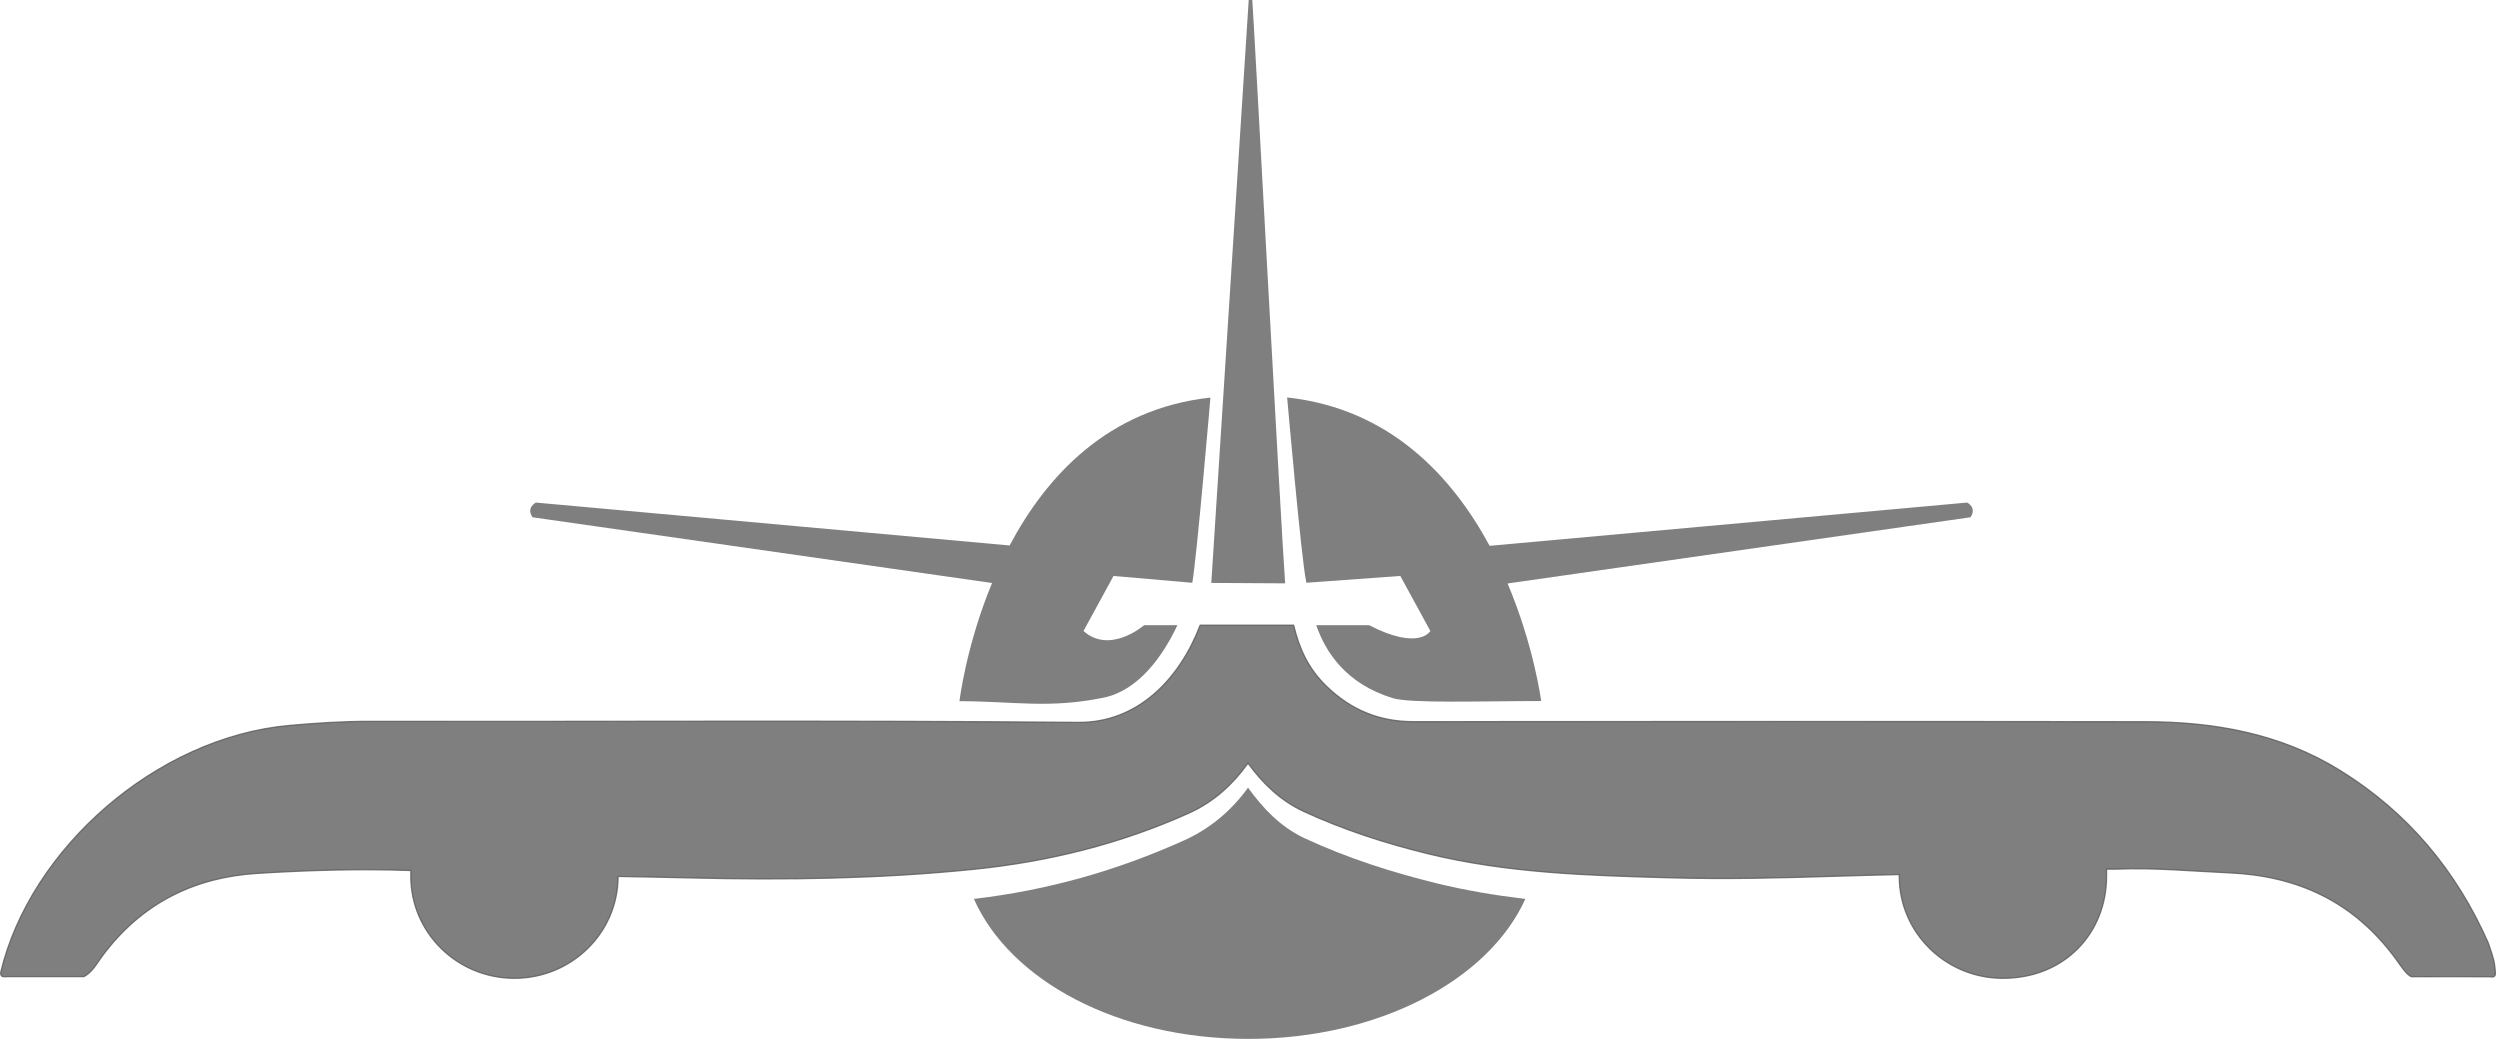 <svg xmlns="http://www.w3.org/2000/svg" xmlns:xlink="http://www.w3.org/1999/xlink" width="100%" height="100%" version="1.1" viewBox="0 0 383 160" xml:space="preserve" style="fill-rule:evenodd;clip-rule:evenodd;stroke-linejoin:round;stroke-miterlimit:1.414"><g id="path0_fill"><path d="M50.842,7.831C46.997,6.06 44.334,3.221 41.997,0C39.58,3.374 36.278,6.239 32.253,8.053C21.827,12.756 11.333,15.702 0,17.046C5.528,29.527 22.02,38.489 42.048,38.489C62.012,38.489 78.896,29.464 84.48,17.046C79.925,16.507 75.391,15.751 70.891,14.652C63.989,12.963 57.278,10.797 50.842,7.831Z" transform="matrix(1,0,0,1,149.2,120.67)" style="fill:#555;fill-opacity:.749;fill-rule:nonzero"/></g><g id="path1_fill"><path d="M0,89.303L5.733,0L6.281,0C6.435,1.432 10.751,82.059 11.317,89.37L0,89.303Z" transform="matrix(1,0,0,1,185.57,2.27374e-13)" style="fill:#555;fill-opacity:.749"/></g><g id="path2_fill"><path d="M99.148,34.87C96.964,39.519 93.223,44.893 87.787,45.984C79.364,47.675 74.341,46.539 65.761,46.509C65.761,46.509 66.748,38.094 70.751,28.405L0.353,18.336C-0.676,16.833 0.874,16.084 0.874,16.084L73.444,22.657C79.029,12.116 88.471,1.702 104.207,0C104.207,0 102.091,24.801 101.428,28.373L89.362,27.326L84.761,35.758C88.686,39.275 93.705,35.163 94.053,34.87L99.148,34.87Z" transform="matrix(1,0,0,1,81.23,60.91)" style="fill:#555;fill-opacity:.749"/></g><g id="path3_fill"><path d="M2.947,28.389L2.908,28.167C2.198,25.02 0,0 0,0C15.773,1.705 25.327,12.163 31.018,22.729L104.172,16.103C104.172,16.103 105.722,16.852 104.692,18.355L33.773,28.499C37.845,38.147 38.916,46.507 38.916,46.507C30.166,46.507 18.897,46.911 16.151,46.061C9.003,43.847 5.876,39.018 4.46,34.89L12.556,34.89C20.24,38.855 21.938,35.777 21.938,35.777L17.338,27.345L2.947,28.389Z" transform="matrix(1,0,0,1,197.19,60.89)" style="fill:#555;fill-opacity:.749"/></g><g id="Vector" transform="matrix(1,0,0,1,-1340,-1594)"><g id="path4_fill"><path d="M0.004,53.196C-0.061,54.027 0.608,53.842 1.073,53.833L12.777,53.833C14.1,53.096 14.773,51.765 15.542,50.725C21.503,42.671 29.576,38.626 39.298,38.024C47.106,37.539 54.959,37.301 62.845,37.585L62.835,38.476C62.835,47.103 69.943,54.097 78.712,54.097C87.478,54.097 94.584,47.111 94.592,38.491C98.333,38.558 102.074,38.627 105.814,38.719C120.257,39.071 134.714,38.865 149.113,37.395C160.565,36.228 171.595,33.5 182.083,28.769C185.896,27.051 188.804,24.337 191.093,21.141C193.305,24.191 196.048,26.881 199.689,28.558C205.787,31.369 212.142,33.421 218.681,35.019C230.89,38.004 243.371,38.352 255.82,38.7L256.018,38.705C264.384,38.939 272.772,38.727 281.159,38.46C284.395,38.357 287.631,38.275 290.868,38.202C290.867,38.293 290.865,38.385 290.865,38.476C290.865,47.103 297.975,54.097 306.744,54.097C316.265,54.097 322.624,47.103 322.624,38.476L322.624,37.369L324.245,37.369C330.002,37.135 335.739,37.689 341.469,37.945C352.014,38.413 360.581,42.44 366.929,51.118C367.628,52.074 368.585,53.603 369.355,53.855C369.531,53.839 381.279,53.855 381.279,53.855C381.582,53.852 382.268,54.125 382.195,53.196C382.079,51.722 382,51.222 381.091,48.647C376.206,37.61 368.81,28.69 358.391,22.242C349.261,16.594 339.139,14.802 328.603,14.787C291.204,14.733 253.805,14.755 216.406,14.778C211.254,14.783 206.963,13.009 203.259,9.492C200.319,6.702 198.941,3.57 198.087,0L183.765,0C180.588,8.332 174.137,14.975 165.073,14.891C128.875,14.558 92.673,14.789 56.473,14.733C52.387,14.727 48.325,14.997 44.28,15.354C23.907,17.144 4.518,34.22 0.004,53.196Z" transform="matrix(1,0,0,1,1340.1,1689.78)" style="fill:#555;fill-opacity:.749;fill-rule:nonzero"/></g><g id="path5_fill"><path d="M1.173,53.933L1.173,53.833L1.172,53.833L1.173,53.933ZM0.104,53.296L0.007,53.273C0.006,53.278 0.005,53.283 0.005,53.288L0.104,53.296ZM44.38,15.454L44.389,15.554L44.38,15.454ZM56.573,14.833L56.573,14.733L56.573,14.833ZM165.173,14.991L165.174,14.891L165.173,14.991ZM183.865,0.1L183.865,0C183.824,0 183.787,0.026 183.772,0.064L183.865,0.1ZM198.187,0.1L198.285,0.077C198.274,0.032 198.234,0 198.187,0L198.187,0.1ZM203.359,9.592L203.29,9.665L203.359,9.592ZM216.506,14.878L216.506,14.778L216.506,14.878ZM328.703,14.887L328.703,14.987L328.703,14.887ZM358.491,22.342L358.543,22.257L358.491,22.342ZM381.191,48.747L381.286,48.714L381.283,48.707L381.191,48.747ZM382.295,53.296L382.394,53.288L382.295,53.296ZM381.379,53.955L381.379,54.055L381.38,54.055L381.379,53.955ZM369.455,53.955L369.424,54.05C369.437,54.054 369.451,54.056 369.464,54.055L369.455,53.955ZM367.029,51.218L367.11,51.158L367.11,51.158L367.029,51.218ZM341.569,38.045L341.565,38.144L341.569,38.045ZM324.345,37.469L324.345,37.569L324.349,37.569L324.345,37.469ZM290.968,38.302L291.068,38.303C291.069,38.276 291.058,38.25 291.039,38.231C291.019,38.211 290.993,38.201 290.966,38.202L290.968,38.302ZM281.259,38.56L281.256,38.46L281.259,38.56ZM256.118,38.805L256.115,38.905L256.118,38.805ZM255.92,38.8L255.917,38.9L255.92,38.8ZM218.781,35.119L218.805,35.022L218.781,35.119ZM199.789,28.658L199.831,28.567L199.831,28.567L199.789,28.658ZM191.193,21.241L191.274,21.182C191.255,21.156 191.225,21.141 191.192,21.141C191.16,21.141 191.13,21.157 191.112,21.183L191.193,21.241ZM182.183,28.869L182.142,28.778L182.183,28.869ZM149.213,37.495L149.203,37.396L149.213,37.495ZM105.914,38.819L105.917,38.719L105.914,38.819ZM94.692,38.591L94.694,38.491C94.667,38.49 94.641,38.501 94.622,38.52C94.603,38.538 94.592,38.564 94.592,38.591L94.692,38.591ZM62.935,38.576L62.835,38.575L62.835,38.576L62.935,38.576ZM62.945,37.685L63.045,37.686C63.046,37.632 63.003,37.587 62.949,37.585L62.945,37.685ZM39.398,38.124L39.404,38.224L39.398,38.124ZM15.642,50.825L15.562,50.766L15.561,50.766L15.642,50.825ZM12.877,53.933L12.877,54.033C12.894,54.033 12.911,54.029 12.926,54.021L12.877,53.933ZM322.724,37.469L322.724,37.369C322.668,37.369 322.624,37.414 322.624,37.469L322.724,37.469ZM1.172,53.833C1.057,53.835 0.912,53.849 0.796,53.854C0.671,53.86 0.558,53.857 0.465,53.833C0.374,53.809 0.307,53.767 0.264,53.695C0.218,53.621 0.189,53.5 0.204,53.304L0.005,53.288C-0.013,53.507 0.017,53.675 0.093,53.799C0.171,53.926 0.288,53.993 0.414,54.026C0.538,54.059 0.676,54.06 0.805,54.054C0.943,54.048 1.057,54.035 1.175,54.033L1.172,53.833ZM0.202,53.319C4.705,34.385 24.058,17.34 44.389,15.554L44.371,15.354C23.955,17.149 4.53,34.255 0.007,53.273L0.202,53.319ZM44.389,15.554C48.432,15.197 52.491,14.927 56.573,14.933L56.573,14.733C52.483,14.727 48.417,14.997 44.371,15.354L44.389,15.554ZM56.573,14.933C92.774,14.989 128.974,14.758 165.172,15.091L165.174,14.891C128.975,14.558 92.772,14.789 56.573,14.733L56.573,14.933ZM165.172,15.091C174.294,15.176 180.774,8.489 183.959,0.136L183.772,0.064C180.603,8.375 174.18,14.975 165.174,14.891L165.172,15.091ZM183.865,0.2L198.187,0.2L198.187,0L183.865,0L183.865,0.2ZM198.09,0.123C198.947,3.706 200.332,6.857 203.29,9.665L203.428,9.52C200.506,6.747 199.136,3.635 198.285,0.077L198.09,0.123ZM203.29,9.665C207.012,13.198 211.328,14.983 216.506,14.978L216.506,14.778C211.38,14.783 207.114,13.019 203.428,9.52L203.29,9.665ZM216.506,14.978C253.905,14.955 291.304,14.933 328.703,14.987L328.703,14.787C291.304,14.733 253.905,14.755 216.506,14.778L216.506,14.978ZM328.703,14.987C339.228,15.002 349.33,16.792 358.438,22.427L358.543,22.257C349.393,16.596 339.25,14.802 328.703,14.787L328.703,14.987ZM358.438,22.427C368.839,28.864 376.222,37.767 381.1,48.788L381.283,48.707C376.39,37.652 368.981,28.716 358.543,22.257L358.438,22.427ZM381.097,48.78C381.551,50.068 381.796,50.832 381.943,51.457C382.089,52.08 382.137,52.568 382.195,53.304L382.394,53.288C382.336,52.55 382.287,52.05 382.138,51.411C381.988,50.774 381.74,50.001 381.286,48.714L381.097,48.78ZM382.195,53.304C382.212,53.526 382.183,53.661 382.138,53.742C382.095,53.818 382.033,53.857 381.955,53.876C381.872,53.896 381.774,53.893 381.671,53.882C381.575,53.873 381.461,53.854 381.378,53.855L381.38,54.055C381.449,54.054 381.534,54.069 381.65,54.081C381.758,54.092 381.884,54.099 382.002,54.07C382.123,54.041 382.238,53.973 382.312,53.839C382.385,53.71 382.413,53.53 382.394,53.288L382.195,53.304ZM381.379,53.955C381.38,53.855 381.379,53.855 381.379,53.855C381.379,53.855 381.378,53.855 381.377,53.855C381.376,53.855 381.374,53.855 381.371,53.855C381.365,53.855 381.357,53.855 381.346,53.855C381.324,53.855 381.291,53.855 381.248,53.855C381.161,53.855 381.035,53.855 380.874,53.855C380.553,53.854 380.093,53.853 379.541,53.853C378.437,53.852 376.963,53.85 375.483,53.849C374.004,53.848 372.519,53.848 371.392,53.848C370.829,53.849 370.356,53.849 370.018,53.85C369.849,53.851 369.713,53.852 369.617,53.853C369.525,53.853 369.462,53.854 369.446,53.856L369.464,54.055C369.463,54.055 369.466,54.055 369.475,54.054C369.482,54.054 369.493,54.054 369.506,54.054C369.533,54.053 369.571,54.053 369.619,54.053C369.714,54.052 369.849,54.051 370.018,54.051C370.356,54.049 370.83,54.049 371.393,54.048C372.519,54.048 374.004,54.048 375.483,54.049C376.963,54.05 378.437,54.052 379.541,54.053C380.093,54.054 380.553,54.054 380.874,54.054C381.035,54.055 381.161,54.055 381.247,54.055C381.29,54.055 381.323,54.055 381.346,54.055L381.379,54.055L381.379,53.955ZM369.486,53.86C369.314,53.804 369.122,53.672 368.917,53.482C368.714,53.293 368.503,53.053 368.293,52.788C367.872,52.256 367.463,51.642 367.11,51.158L366.948,51.277C367.293,51.749 367.713,52.377 368.137,52.912C368.35,53.181 368.567,53.43 368.781,53.629C368.994,53.826 369.211,53.98 369.424,54.05L369.486,53.86ZM367.11,51.158C360.742,42.454 352.145,38.414 341.574,37.945L341.565,38.144C352.083,38.612 360.62,42.627 366.948,51.277L367.11,51.158ZM341.574,37.945C335.851,37.689 330.103,37.135 324.341,37.369L324.349,37.569C330.1,37.335 335.828,37.889 341.565,38.144L341.574,37.945ZM322.624,38.576C322.624,47.15 316.308,54.097 306.844,54.097L306.844,54.298C316.422,54.298 322.824,47.257 322.824,38.576L322.624,38.576ZM306.844,54.097C298.128,54.097 291.065,47.147 291.065,38.576L290.865,38.576C290.865,47.26 298.021,54.298 306.844,54.298L306.844,54.097ZM291.065,38.576C291.065,38.486 291.067,38.394 291.068,38.303L290.868,38.3C290.867,38.391 290.865,38.484 290.865,38.576L291.065,38.576ZM290.966,38.202C287.729,38.275 284.492,38.357 281.256,38.46L281.262,38.66C284.497,38.557 287.734,38.475 290.97,38.402L290.966,38.202ZM281.256,38.46C272.869,38.727 264.484,38.939 256.12,38.705L256.115,38.905C264.485,39.139 272.875,38.927 281.262,38.66L281.256,38.46ZM256.12,38.705L255.922,38.7L255.917,38.9L256.115,38.905L256.12,38.705ZM255.922,38.7C243.472,38.352 231.002,38.004 218.805,35.022L218.758,35.216C230.979,38.204 243.47,38.552 255.917,38.9L255.922,38.7ZM218.805,35.022C212.271,33.425 205.921,31.375 199.831,28.567L199.747,28.749C205.852,31.563 212.214,33.617 218.758,35.216L218.805,35.022ZM199.831,28.567C196.21,26.899 193.48,24.224 191.274,21.182L191.112,21.299C193.331,24.359 196.086,27.062 199.748,28.749L199.831,28.567ZM191.112,21.183C188.831,24.368 185.935,27.069 182.142,28.778L182.224,28.961C186.056,27.233 188.978,24.506 191.274,21.299L191.112,21.183ZM182.142,28.778C171.665,33.504 160.645,36.229 149.203,37.396L149.224,37.595C160.684,36.426 171.725,33.696 182.224,28.961L182.142,28.778ZM149.203,37.396C134.809,38.865 120.357,39.071 105.917,38.719L105.912,38.919C120.357,39.271 134.818,39.065 149.224,37.595L149.203,37.396ZM105.917,38.719C102.177,38.628 98.435,38.558 94.694,38.491L94.69,38.691C98.431,38.758 102.172,38.827 105.912,38.919L105.917,38.719ZM94.592,38.591C94.584,47.154 87.524,54.097 78.812,54.097L78.812,54.298C87.631,54.298 94.784,47.268 94.792,38.591L94.592,38.591ZM78.812,54.097C70.096,54.097 63.035,47.147 63.035,38.576L62.835,38.576C62.835,47.26 69.989,54.298 78.812,54.298L78.812,54.097ZM62.949,37.585C55.059,37.301 47.202,37.539 39.392,38.024L39.404,38.224C47.21,37.739 55.06,37.501 62.942,37.785L62.949,37.585ZM39.392,38.024C29.642,38.628 21.542,42.686 15.562,50.766L15.722,50.885C21.665,42.856 29.709,38.824 39.404,38.224L39.392,38.024ZM15.561,50.766C15.368,51.028 15.18,51.308 14.989,51.59C14.797,51.872 14.601,52.157 14.388,52.432C13.963,52.981 13.473,53.486 12.828,53.846L12.926,54.021C13.603,53.643 14.112,53.114 14.546,52.554C14.763,52.274 14.962,51.985 15.154,51.702C15.347,51.419 15.532,51.143 15.722,50.885L15.561,50.766ZM12.877,53.833L1.173,53.833L1.173,54.033L12.877,54.033L12.877,53.833ZM322.724,37.569L324.345,37.569L324.345,37.369L322.724,37.369L322.724,37.569ZM322.824,38.576L322.824,37.469L322.624,37.469L322.624,38.576L322.824,38.576ZM63.035,38.577L63.045,37.686L62.845,37.684L62.835,38.575L63.035,38.577Z" transform="matrix(1,0,0,1,1340,1689.68)" style="fill:#555;fill-opacity:.749;fill-rule:nonzero"/></g></g></svg>